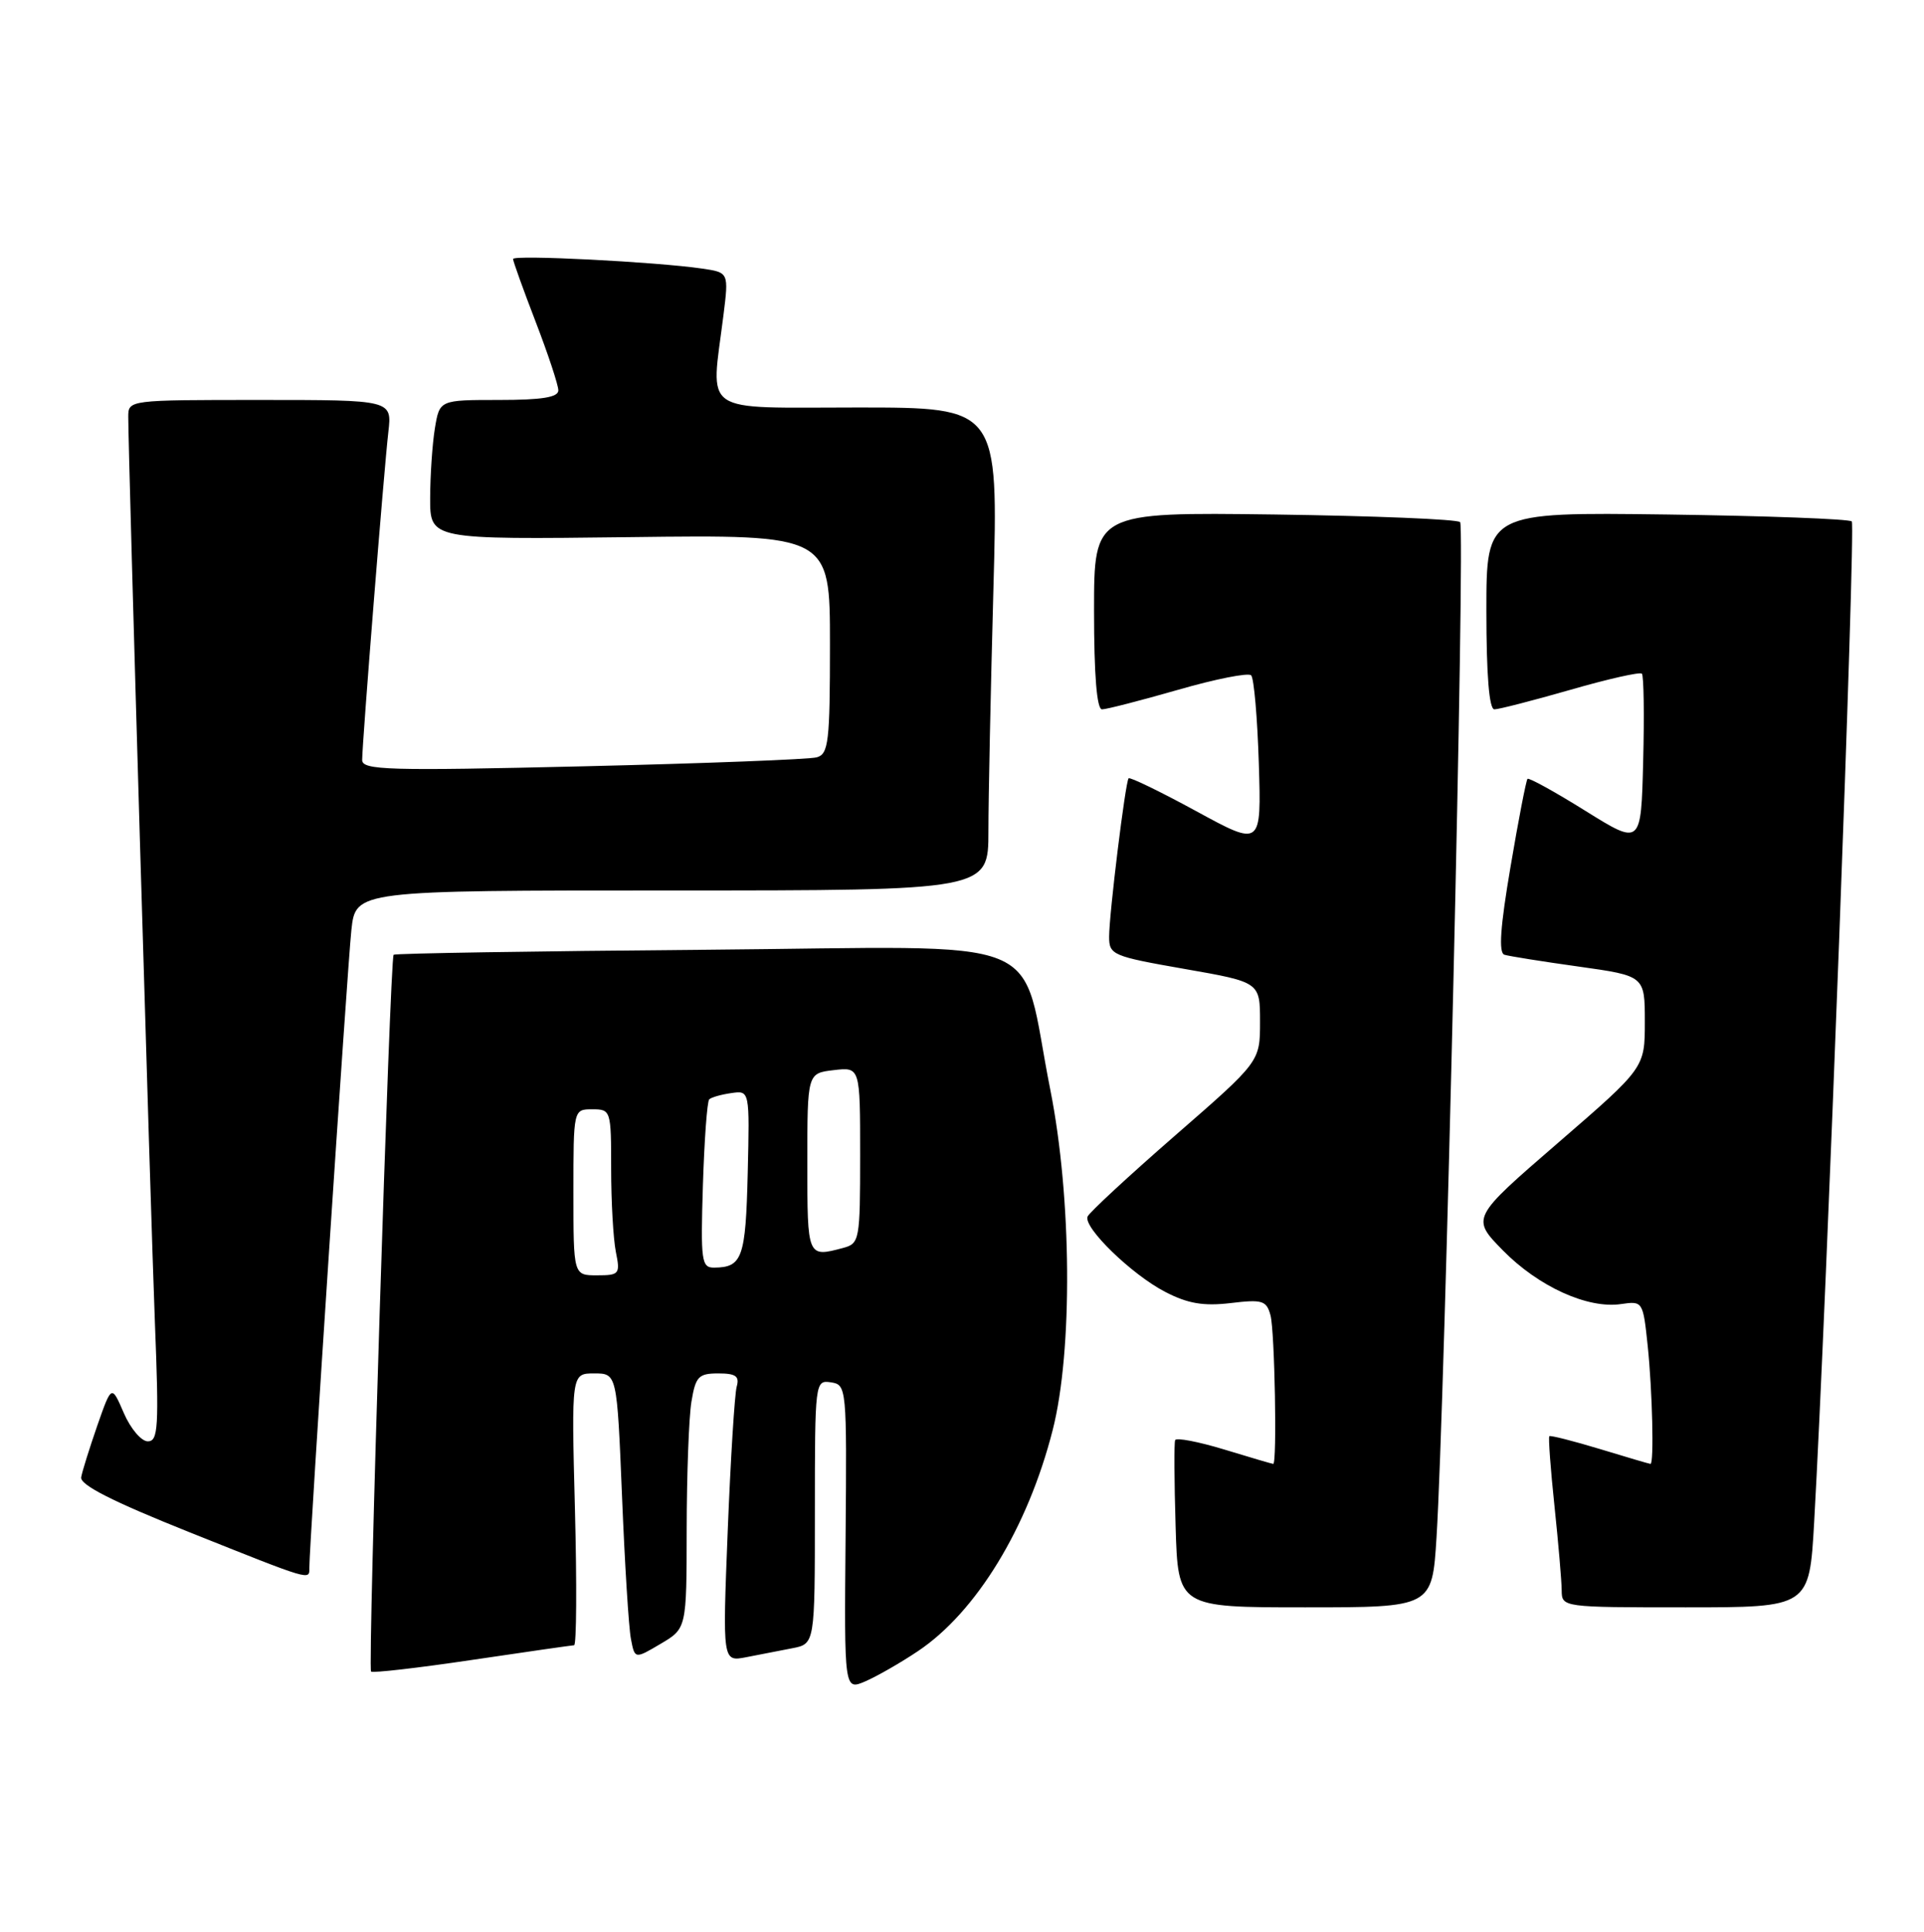 <?xml version="1.0" encoding="UTF-8" standalone="no"?>
<!DOCTYPE svg PUBLIC "-//W3C//DTD SVG 1.1//EN" "http://www.w3.org/Graphics/SVG/1.1/DTD/svg11.dtd" >
<svg xmlns="http://www.w3.org/2000/svg" xmlns:xlink="http://www.w3.org/1999/xlink" version="1.1" viewBox="0 0 255 256">
 <g >
 <path fill="currentColor"
d=" M 121.65 218.81 C 129.39 213.64 136.23 202.43 139.52 189.50 C 142.19 179.03 142.05 158.70 139.20 144.39 C 135.01 123.33 140.31 125.47 93.40 125.86 C 70.91 126.04 52.35 126.34 52.17 126.52 C 51.68 126.98 48.72 221.05 49.18 221.51 C 49.39 221.72 55.40 221.03 62.53 219.97 C 69.66 218.91 75.76 218.04 76.09 218.02 C 76.41 218.01 76.46 209.90 76.20 200.00 C 75.73 182.00 75.73 182.00 78.75 182.00 C 81.77 182.00 81.77 182.00 82.44 198.25 C 82.80 207.19 83.33 215.71 83.62 217.18 C 84.13 219.86 84.13 219.86 87.56 217.83 C 91.00 215.80 91.00 215.80 91.01 202.65 C 91.02 195.42 91.30 187.81 91.64 185.75 C 92.19 182.41 92.58 182.00 95.20 182.00 C 97.52 182.00 98.03 182.37 97.64 183.75 C 97.37 184.71 96.83 193.31 96.45 202.86 C 95.76 220.21 95.76 220.21 98.88 219.61 C 100.60 219.27 103.35 218.74 105.00 218.42 C 108.00 217.84 108.00 217.84 108.00 200.35 C 108.00 183.09 108.03 182.87 110.12 183.18 C 112.21 183.50 112.24 183.81 112.07 203.75 C 111.89 224.01 111.89 224.01 114.70 222.80 C 116.24 222.13 119.37 220.34 121.65 218.81 Z  M 190.39 203.75 C 191.50 186.03 194.21 69.87 193.52 69.19 C 193.15 68.81 182.07 68.36 168.92 68.18 C 145.00 67.87 145.00 67.87 145.00 80.93 C 145.00 89.49 145.37 94.00 146.06 94.00 C 146.65 94.00 151.18 92.83 156.14 91.41 C 161.09 89.98 165.45 89.12 165.82 89.49 C 166.20 89.86 166.65 95.12 166.84 101.18 C 167.18 112.20 167.18 112.20 158.54 107.49 C 153.78 104.90 149.75 102.94 149.58 103.14 C 149.15 103.65 147.00 121.11 147.00 124.14 C 147.00 126.54 147.46 126.73 157.00 128.40 C 167.00 130.15 167.00 130.15 167.00 135.41 C 167.00 140.68 167.00 140.68 155.75 150.47 C 149.56 155.86 144.34 160.70 144.14 161.22 C 143.58 162.68 150.03 168.93 154.44 171.20 C 157.43 172.75 159.51 173.10 163.09 172.68 C 167.32 172.17 167.86 172.34 168.39 174.31 C 168.95 176.40 169.27 194.01 168.75 193.99 C 168.61 193.99 165.69 193.13 162.25 192.08 C 158.82 191.04 155.89 190.48 155.75 190.84 C 155.60 191.20 155.63 196.34 155.81 202.25 C 156.13 213.00 156.13 213.00 172.97 213.00 C 189.81 213.00 189.81 213.00 190.39 203.75 Z  M 240.44 201.75 C 242.08 172.72 245.96 69.63 245.43 69.10 C 245.11 68.77 234.07 68.36 220.92 68.18 C 197.00 67.87 197.00 67.87 197.00 80.93 C 197.00 89.49 197.37 94.00 198.06 94.00 C 198.65 94.00 203.18 92.83 208.14 91.41 C 213.09 89.98 217.35 89.02 217.61 89.27 C 217.86 89.53 217.94 94.75 217.78 100.89 C 217.50 112.04 217.50 112.04 210.14 107.46 C 206.10 104.94 202.64 103.03 202.45 103.21 C 202.27 103.40 201.25 108.64 200.20 114.86 C 198.84 122.84 198.60 126.27 199.39 126.52 C 200.00 126.71 204.44 127.42 209.25 128.09 C 218.00 129.32 218.00 129.32 218.00 135.41 C 218.00 141.50 218.00 141.50 206.49 151.45 C 194.98 161.40 194.98 161.40 199.19 165.70 C 203.90 170.49 210.42 173.46 214.84 172.81 C 217.73 172.39 217.76 172.44 218.38 178.34 C 219.00 184.26 219.23 194.01 218.75 193.99 C 218.61 193.99 215.60 193.10 212.05 192.02 C 208.51 190.95 205.49 190.18 205.34 190.32 C 205.20 190.47 205.50 194.62 206.02 199.54 C 206.54 204.47 206.97 209.51 206.98 210.75 C 207.00 212.99 207.06 213.00 223.40 213.00 C 239.80 213.00 239.80 213.00 240.44 201.75 Z  M 41.00 207.75 C 40.99 204.78 46.05 128.01 46.57 123.25 C 47.14 118.00 47.14 118.00 89.07 118.00 C 131.00 118.00 131.00 118.00 131.00 110.16 C 131.00 105.85 131.30 91.45 131.66 78.16 C 132.32 54.00 132.32 54.00 113.66 54.00 C 92.56 54.00 94.21 55.13 95.88 41.80 C 96.59 36.11 96.59 36.11 93.05 35.59 C 86.94 34.70 68.00 33.73 68.00 34.32 C 68.00 34.62 69.35 38.38 71.00 42.66 C 72.65 46.95 74.00 51.03 74.00 51.73 C 74.00 52.65 71.83 53.00 66.13 53.00 C 58.26 53.00 58.26 53.00 57.64 56.75 C 57.30 58.81 57.02 62.98 57.01 66.00 C 57.00 71.50 57.00 71.50 83.50 71.18 C 110.00 70.85 110.00 70.85 110.00 85.36 C 110.00 98.32 109.81 99.92 108.25 100.36 C 107.29 100.63 93.34 101.17 77.25 101.55 C 51.42 102.16 48.00 102.06 48.00 100.71 C 48.00 98.48 50.89 62.23 51.47 57.25 C 51.96 53.00 51.96 53.00 34.48 53.00 C 17.02 53.00 17.00 53.00 17.00 55.25 C 17.00 60.29 19.96 160.63 20.53 175.25 C 21.08 189.14 20.97 191.00 19.59 191.00 C 18.73 191.00 17.30 189.31 16.41 187.25 C 14.79 183.50 14.79 183.50 12.90 188.90 C 11.87 191.88 10.90 194.96 10.76 195.76 C 10.58 196.77 14.90 198.96 25.00 203.00 C 41.42 209.56 41.00 209.44 41.00 207.75 Z  M 76.00 158.00 C 76.00 147.00 76.00 147.00 78.50 147.00 C 80.96 147.00 81.00 147.14 81.00 154.88 C 81.00 159.21 81.28 164.16 81.62 165.88 C 82.22 168.84 82.09 169.00 79.12 169.00 C 76.00 169.00 76.00 169.00 76.00 158.00 Z  M 93.16 157.08 C 93.35 151.08 93.72 145.94 94.00 145.68 C 94.28 145.41 95.59 145.04 96.93 144.85 C 99.36 144.50 99.36 144.50 99.10 155.49 C 98.83 166.69 98.38 167.95 94.66 167.98 C 92.97 168.00 92.85 167.14 93.16 157.08 Z  M 107.00 154.11 C 107.00 142.22 107.00 142.22 110.50 141.81 C 114.00 141.40 114.00 141.40 114.00 153.08 C 114.00 164.35 113.92 164.79 111.75 165.37 C 107.00 166.64 107.00 166.64 107.00 154.11 Z "/>
</g>
</svg>